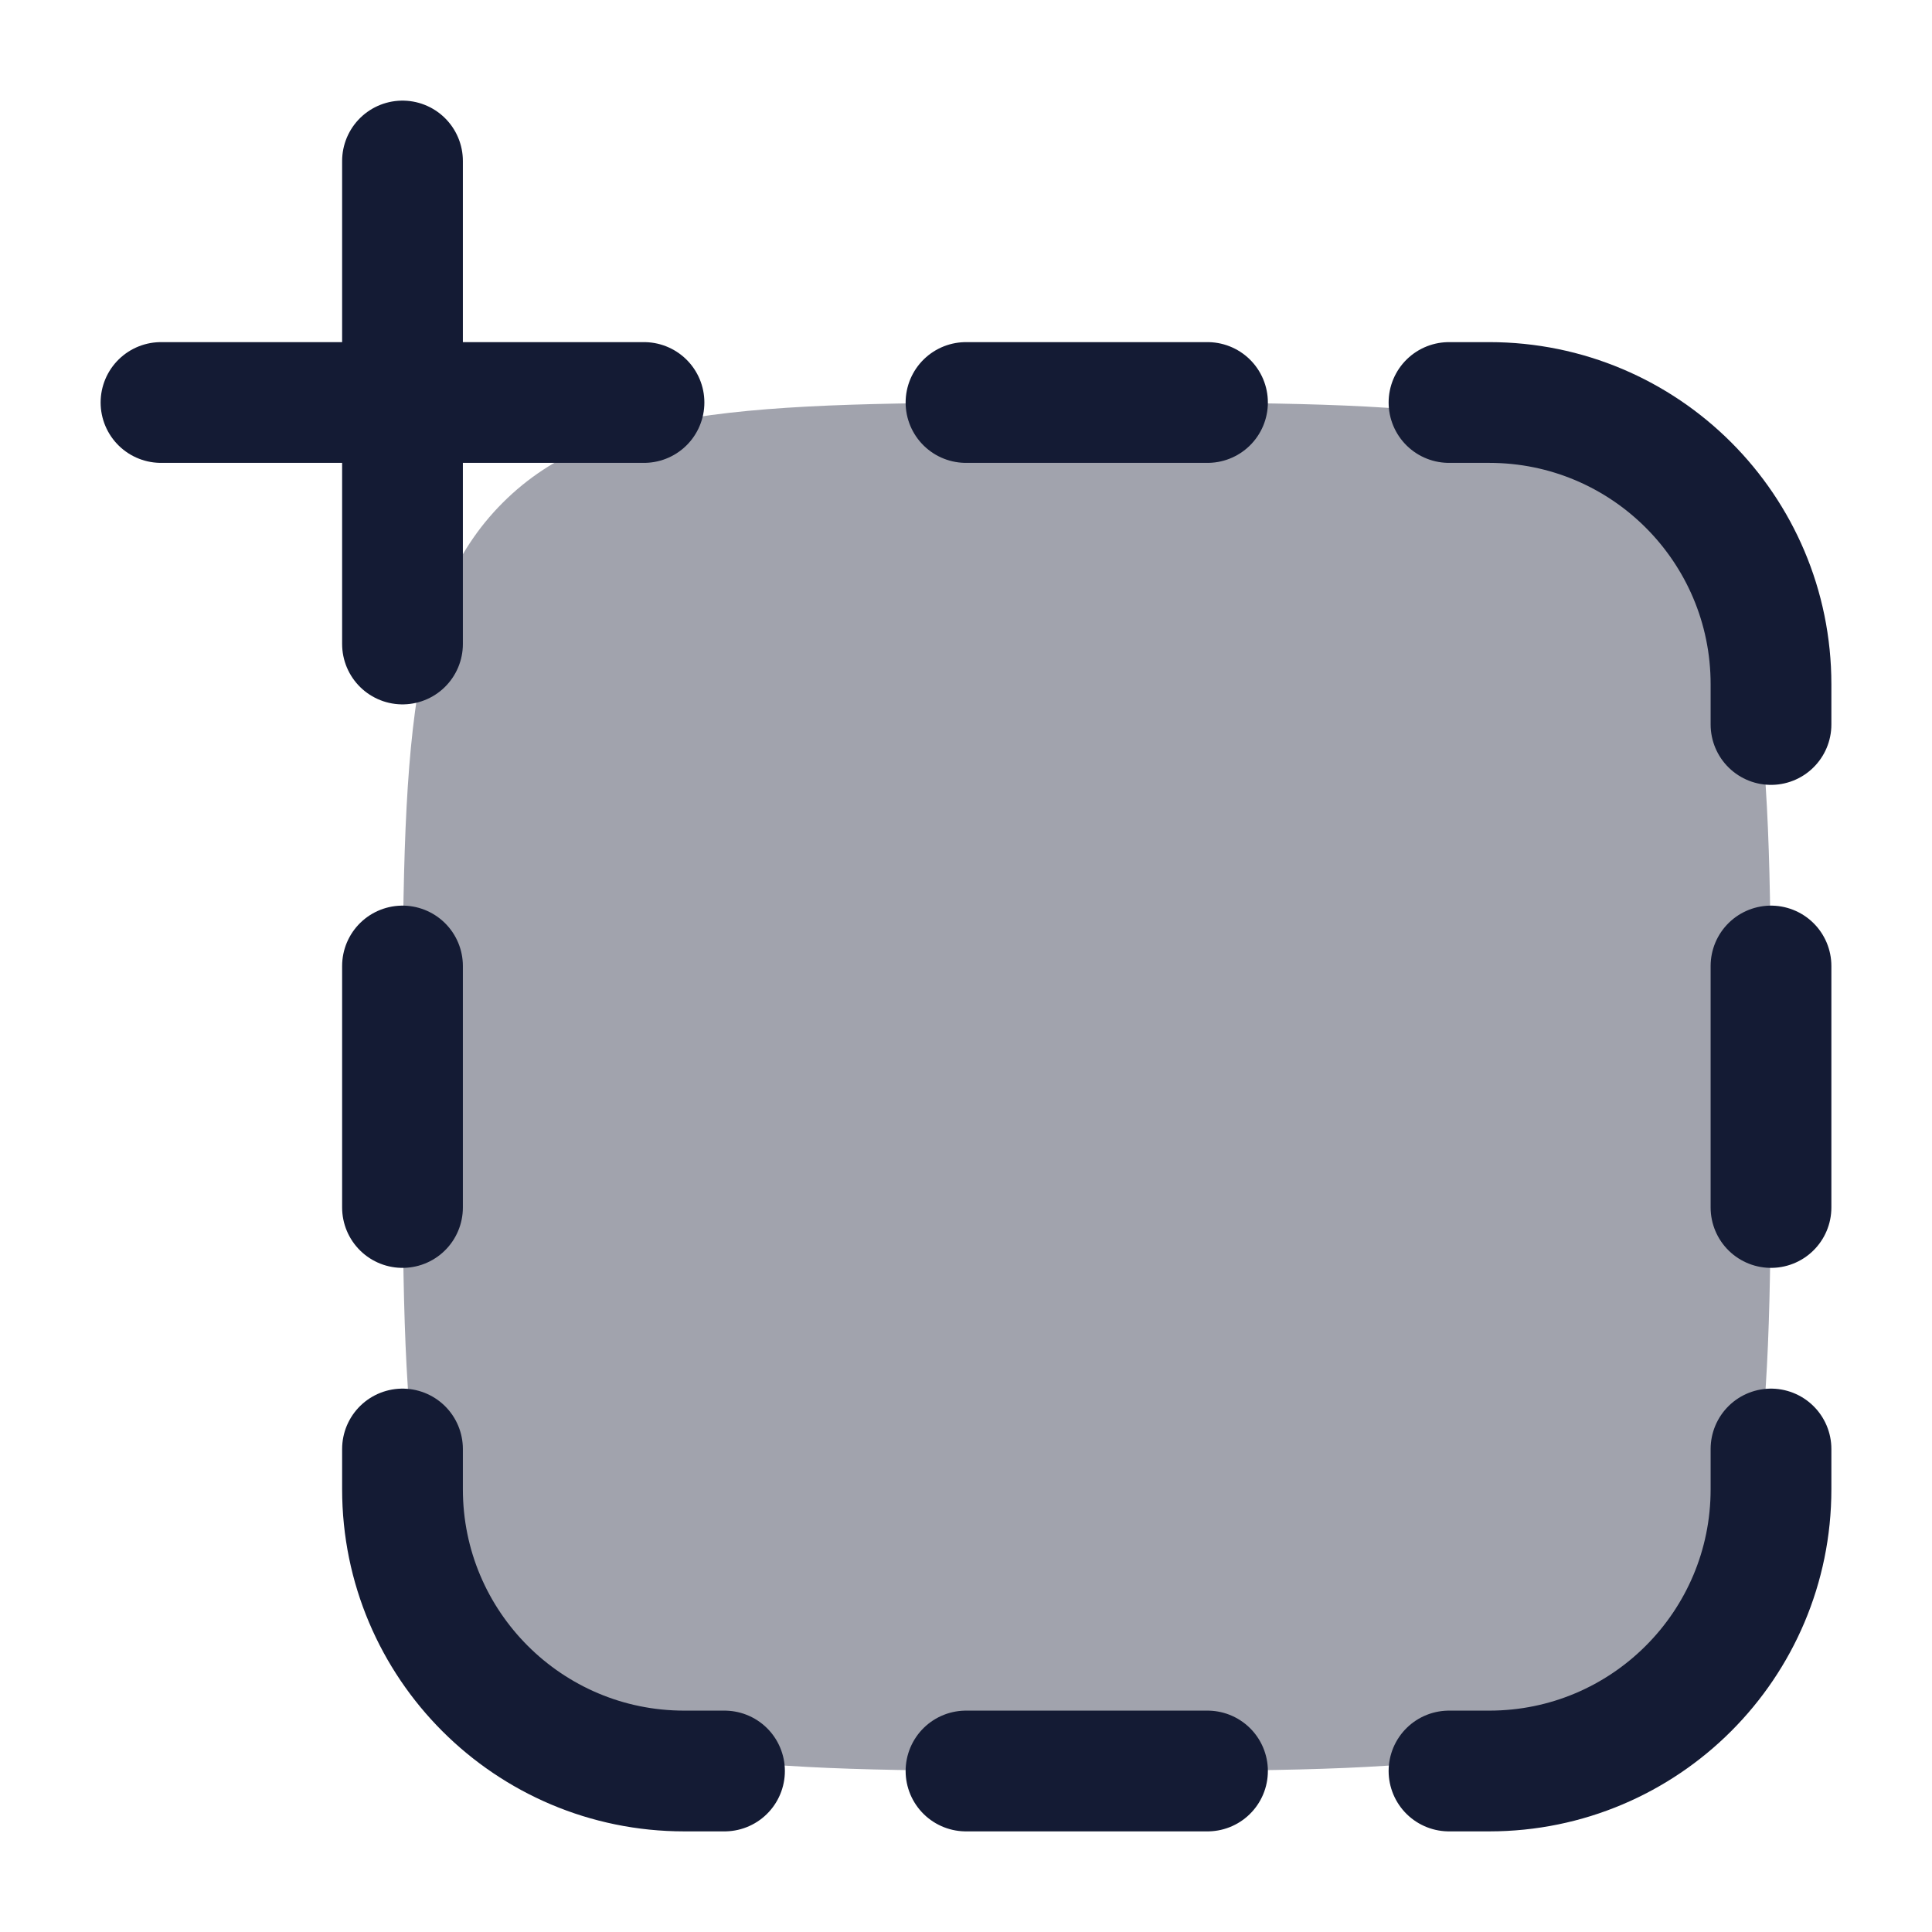 <svg width="24" height="24" viewBox="0 0 24 24" fill="none" xmlns="http://www.w3.org/2000/svg">
<path opacity="0.4" d="M5 13.5C5 9.493 5 7.49 6.245 6.245C7.49 5 9.493 5 13.5 5C17.507 5 19.51 5 20.755 6.245C22 7.49 22 9.493 22 13.5C22 17.507 22 19.51 20.755 20.755C19.51 22 17.507 22 13.5 22C9.493 22 7.49 22 6.245 20.755C5 19.51 5 17.507 5 13.5Z" fill="#141B34"/>
<path d="M5 2V8M2 5H8" stroke="#141B34" stroke-width="1.5" stroke-linecap="round" stroke-linejoin="round"/>
<path d="M12 5H15M12 22H15M18 5H18.5C20.433 5 22 6.567 22 8.5V9M22 18V18.5C22 20.433 20.433 22 18.5 22H18M9 22H8.5C6.567 22 5 20.433 5 18.5L5 18M22 12V15M5 12L5 15" stroke="#141B34" stroke-width="1.5" stroke-linecap="round"/>
</svg>
